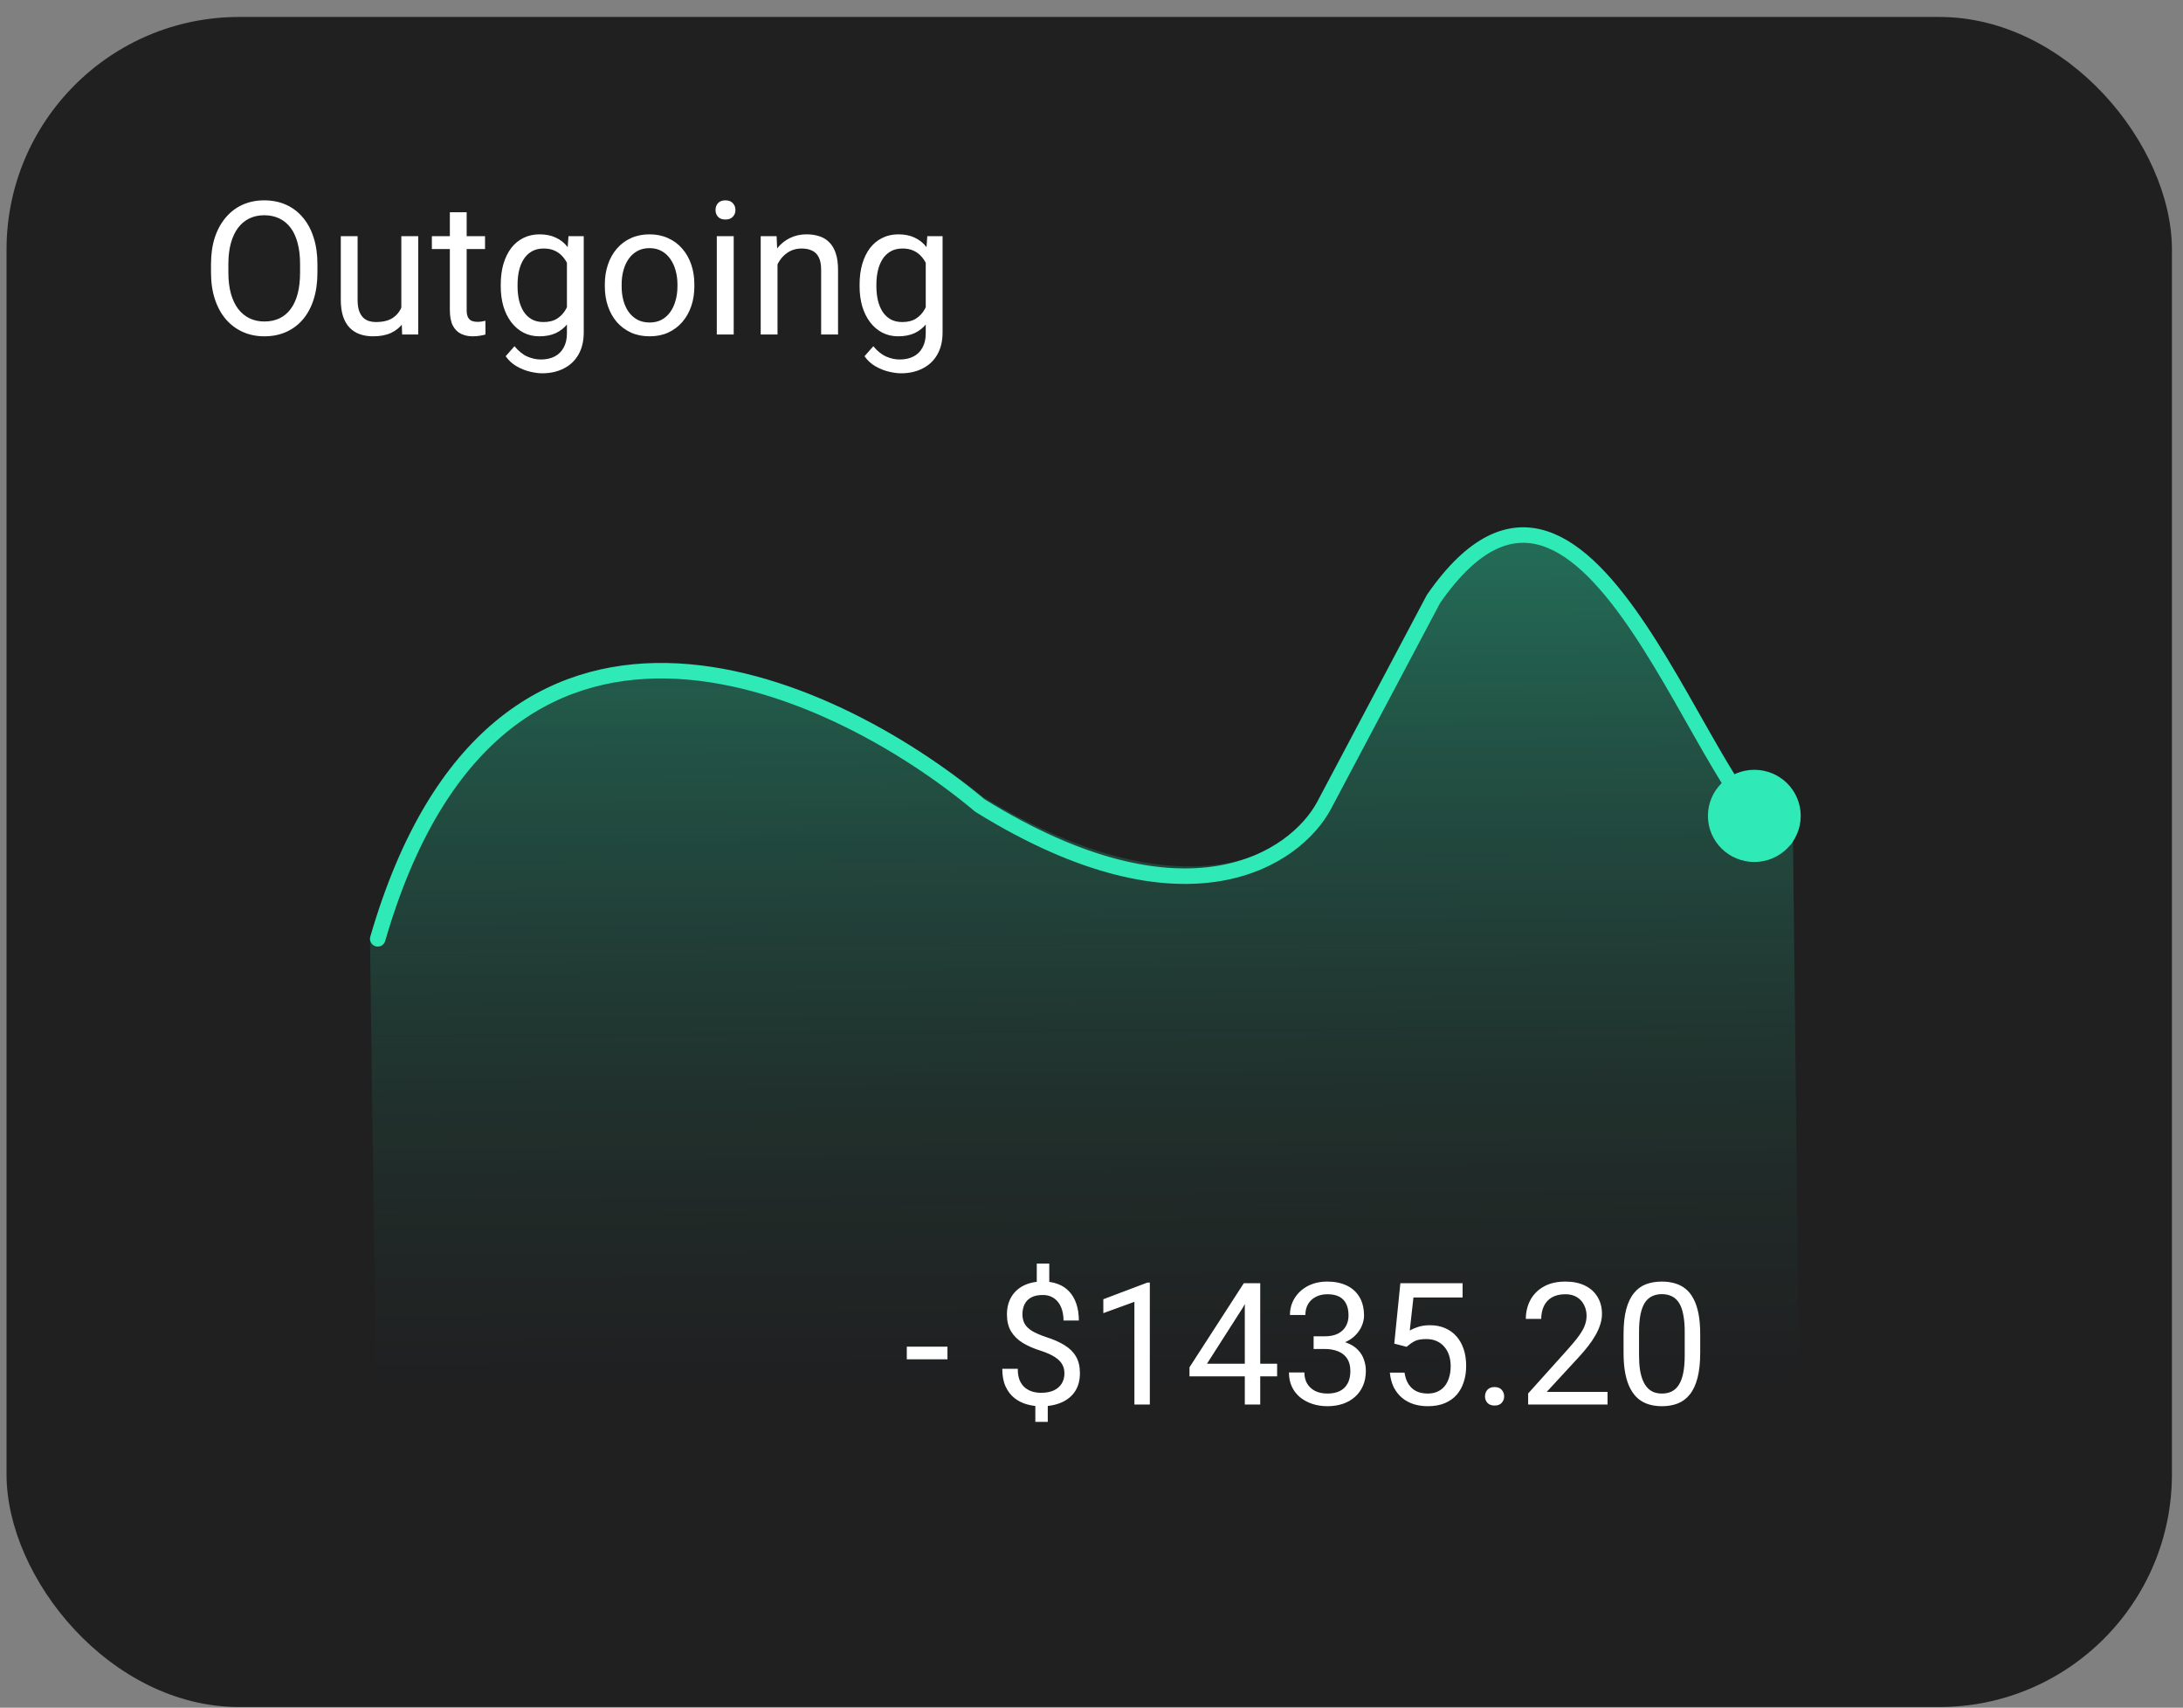 <svg width="124" height="97" viewBox="0 0 124 97" fill="none" xmlns="http://www.w3.org/2000/svg">
<rect x="0" y="0" width="124" height="97" fill="#808080" stroke="none"/>
<rect x="0.371" y="0.963" width="123" height="96" rx="13.217" fill="#202021"/>
<path d="M18.031 15.004V15.479C18.031 16.044 17.96 16.549 17.819 16.997C17.678 17.444 17.475 17.825 17.21 18.138C16.945 18.451 16.627 18.69 16.255 18.855C15.887 19.021 15.474 19.103 15.016 19.103C14.572 19.103 14.164 19.021 13.792 18.855C13.424 18.69 13.104 18.451 12.832 18.138C12.564 17.825 12.355 17.444 12.207 16.997C12.059 16.549 11.986 16.044 11.986 15.479V15.004C11.986 14.44 12.058 13.935 12.202 13.491C12.35 13.044 12.559 12.664 12.827 12.35C13.095 12.034 13.414 11.793 13.782 11.628C14.154 11.462 14.562 11.38 15.006 11.38C15.463 11.38 15.877 11.462 16.245 11.628C16.616 11.793 16.935 12.034 17.2 12.35C17.468 12.664 17.673 13.044 17.814 13.491C17.959 13.935 18.031 14.44 18.031 15.004ZM17.045 15.479V14.994C17.045 14.546 16.998 14.15 16.906 13.806C16.816 13.462 16.684 13.173 16.508 12.939C16.332 12.705 16.117 12.528 15.863 12.407C15.611 12.287 15.326 12.226 15.006 12.226C14.696 12.226 14.415 12.287 14.164 12.407C13.916 12.528 13.703 12.705 13.524 12.939C13.348 13.173 13.213 13.462 13.116 13.806C13.02 14.15 12.972 14.546 12.972 14.994V15.479C12.972 15.93 13.02 16.329 13.116 16.677C13.213 17.021 13.35 17.312 13.529 17.549C13.711 17.783 13.927 17.961 14.175 18.081C14.426 18.201 14.706 18.262 15.016 18.262C15.339 18.262 15.627 18.201 15.878 18.081C16.129 17.961 16.341 17.783 16.513 17.549C16.689 17.312 16.821 17.021 16.911 16.677C17 16.329 17.045 15.93 17.045 15.479ZM22.796 17.709V13.414H23.756V19H22.843L22.796 17.709ZM22.977 16.532L23.375 16.522C23.375 16.894 23.335 17.238 23.256 17.554C23.18 17.868 23.056 18.14 22.884 18.37C22.712 18.601 22.486 18.781 22.208 18.912C21.929 19.04 21.59 19.103 21.191 19.103C20.919 19.103 20.669 19.064 20.442 18.985C20.218 18.905 20.026 18.783 19.864 18.618C19.702 18.453 19.576 18.238 19.487 17.973C19.401 17.708 19.358 17.389 19.358 17.017V13.414H20.313V17.028C20.313 17.279 20.34 17.487 20.396 17.652C20.454 17.814 20.532 17.943 20.628 18.04C20.728 18.133 20.838 18.198 20.958 18.236C21.082 18.274 21.21 18.293 21.34 18.293C21.747 18.293 22.068 18.215 22.306 18.06C22.543 17.902 22.714 17.69 22.817 17.425C22.924 17.157 22.977 16.859 22.977 16.532ZM27.551 13.414V14.147H24.531V13.414H27.551ZM25.553 12.056H26.508V17.616C26.508 17.806 26.538 17.948 26.596 18.045C26.655 18.141 26.73 18.205 26.823 18.236C26.916 18.267 27.016 18.282 27.123 18.282C27.202 18.282 27.284 18.276 27.37 18.262C27.46 18.244 27.527 18.231 27.572 18.22L27.577 19C27.501 19.024 27.401 19.047 27.277 19.067C27.157 19.091 27.011 19.103 26.839 19.103C26.605 19.103 26.39 19.057 26.193 18.964C25.997 18.871 25.841 18.716 25.724 18.499C25.61 18.279 25.553 17.983 25.553 17.611V12.056ZM32.291 13.414H33.158V18.881C33.158 19.373 33.058 19.793 32.858 20.141C32.659 20.489 32.38 20.752 32.022 20.931C31.668 21.113 31.258 21.204 30.793 21.204C30.601 21.204 30.373 21.174 30.112 21.112C29.854 21.053 29.599 20.951 29.348 20.807C29.1 20.666 28.892 20.475 28.723 20.234L29.224 19.666C29.458 19.948 29.702 20.144 29.957 20.255C30.215 20.365 30.47 20.42 30.721 20.42C31.024 20.42 31.286 20.363 31.506 20.249C31.726 20.136 31.896 19.967 32.017 19.743C32.141 19.523 32.203 19.251 32.203 18.928V14.643L32.291 13.414ZM28.444 16.269V16.16C28.444 15.734 28.494 15.347 28.594 14.999C28.697 14.648 28.844 14.347 29.033 14.095C29.226 13.844 29.458 13.651 29.73 13.517C30.002 13.38 30.308 13.311 30.649 13.311C31 13.311 31.306 13.373 31.568 13.496C31.833 13.617 32.056 13.794 32.239 14.028C32.425 14.259 32.571 14.538 32.678 14.865C32.785 15.192 32.858 15.562 32.9 15.975V16.45C32.862 16.859 32.788 17.227 32.678 17.554C32.571 17.881 32.425 18.16 32.239 18.391C32.056 18.621 31.833 18.799 31.568 18.923C31.303 19.043 30.993 19.103 30.639 19.103C30.305 19.103 30.002 19.033 29.73 18.892C29.461 18.75 29.231 18.553 29.038 18.298C28.845 18.043 28.697 17.744 28.594 17.399C28.494 17.052 28.444 16.675 28.444 16.269ZM29.399 16.16V16.269C29.399 16.548 29.427 16.809 29.482 17.054C29.541 17.298 29.628 17.513 29.745 17.699C29.866 17.885 30.019 18.031 30.205 18.138C30.391 18.241 30.613 18.293 30.871 18.293C31.188 18.293 31.449 18.226 31.656 18.091C31.862 17.957 32.026 17.78 32.146 17.56C32.27 17.339 32.366 17.1 32.435 16.842V15.598C32.397 15.408 32.339 15.226 32.26 15.05C32.184 14.871 32.084 14.713 31.96 14.575C31.84 14.434 31.69 14.322 31.511 14.24C31.332 14.157 31.122 14.116 30.881 14.116C30.62 14.116 30.394 14.171 30.205 14.281C30.019 14.388 29.866 14.536 29.745 14.725C29.628 14.911 29.541 15.128 29.482 15.376C29.427 15.62 29.399 15.882 29.399 16.16ZM34.356 16.269V16.15C34.356 15.748 34.414 15.374 34.531 15.03C34.648 14.682 34.817 14.381 35.037 14.126C35.257 13.868 35.524 13.669 35.837 13.527C36.151 13.383 36.502 13.311 36.891 13.311C37.283 13.311 37.636 13.383 37.949 13.527C38.266 13.669 38.534 13.868 38.754 14.126C38.978 14.381 39.148 14.682 39.266 15.03C39.383 15.374 39.441 15.748 39.441 16.15V16.269C39.441 16.672 39.383 17.045 39.266 17.389C39.148 17.733 38.978 18.035 38.754 18.293C38.534 18.547 38.267 18.747 37.954 18.892C37.644 19.033 37.293 19.103 36.901 19.103C36.509 19.103 36.156 19.033 35.843 18.892C35.529 18.747 35.261 18.547 35.037 18.293C34.817 18.035 34.648 17.733 34.531 17.389C34.414 17.045 34.356 16.672 34.356 16.269ZM35.311 16.15V16.269C35.311 16.548 35.343 16.811 35.409 17.059C35.474 17.303 35.572 17.52 35.703 17.709C35.837 17.899 36.004 18.048 36.204 18.159C36.404 18.265 36.636 18.319 36.901 18.319C37.163 18.319 37.391 18.265 37.588 18.159C37.787 18.048 37.952 17.899 38.083 17.709C38.214 17.52 38.312 17.303 38.377 17.059C38.446 16.811 38.481 16.548 38.481 16.269V16.15C38.481 15.875 38.446 15.615 38.377 15.371C38.312 15.123 38.212 14.904 38.078 14.715C37.947 14.522 37.782 14.371 37.582 14.261C37.386 14.15 37.156 14.095 36.891 14.095C36.629 14.095 36.398 14.15 36.199 14.261C36.003 14.371 35.837 14.522 35.703 14.715C35.572 14.904 35.474 15.123 35.409 15.371C35.343 15.615 35.311 15.875 35.311 16.15ZM41.676 13.414V19H40.716V13.414H41.676ZM40.644 11.932C40.644 11.777 40.69 11.646 40.783 11.54C40.88 11.433 41.021 11.38 41.207 11.38C41.389 11.38 41.529 11.433 41.625 11.54C41.725 11.646 41.775 11.777 41.775 11.932C41.775 12.08 41.725 12.207 41.625 12.314C41.529 12.418 41.389 12.469 41.207 12.469C41.021 12.469 40.88 12.418 40.783 12.314C40.69 12.207 40.644 12.08 40.644 11.932ZM44.165 14.607V19H43.21V13.414H44.113L44.165 14.607ZM43.938 15.995L43.54 15.98C43.544 15.598 43.6 15.245 43.711 14.921C43.821 14.594 43.976 14.31 44.175 14.07C44.375 13.829 44.612 13.643 44.888 13.512C45.166 13.378 45.474 13.311 45.812 13.311C46.087 13.311 46.335 13.348 46.555 13.424C46.776 13.496 46.963 13.614 47.118 13.775C47.276 13.937 47.397 14.147 47.479 14.405C47.562 14.66 47.603 14.971 47.603 15.34V19H46.643V15.329C46.643 15.037 46.6 14.803 46.514 14.627C46.428 14.448 46.302 14.319 46.137 14.24C45.972 14.157 45.769 14.116 45.528 14.116C45.29 14.116 45.074 14.166 44.877 14.266C44.685 14.366 44.518 14.503 44.377 14.679C44.239 14.854 44.13 15.056 44.051 15.283C43.976 15.507 43.938 15.744 43.938 15.995ZM52.673 13.414H53.541V18.881C53.541 19.373 53.441 19.793 53.241 20.141C53.041 20.489 52.763 20.752 52.405 20.931C52.05 21.113 51.641 21.204 51.176 21.204C50.983 21.204 50.756 21.174 50.495 21.112C50.236 21.053 49.982 20.951 49.73 20.807C49.483 20.666 49.274 20.475 49.106 20.234L49.606 19.666C49.84 19.948 50.085 20.144 50.34 20.255C50.598 20.365 50.852 20.42 51.104 20.42C51.407 20.42 51.668 20.363 51.888 20.249C52.109 20.136 52.279 19.967 52.4 19.743C52.523 19.523 52.585 19.251 52.585 18.928V14.643L52.673 13.414ZM48.827 16.269V16.16C48.827 15.734 48.877 15.347 48.977 14.999C49.08 14.648 49.226 14.347 49.415 14.095C49.608 13.844 49.84 13.651 50.112 13.517C50.384 13.38 50.691 13.311 51.031 13.311C51.383 13.311 51.689 13.373 51.95 13.496C52.215 13.617 52.439 13.794 52.621 14.028C52.807 14.259 52.954 14.538 53.06 14.865C53.167 15.192 53.241 15.562 53.282 15.975V16.45C53.245 16.859 53.17 17.227 53.06 17.554C52.954 17.881 52.807 18.16 52.621 18.391C52.439 18.621 52.215 18.799 51.95 18.923C51.685 19.043 51.376 19.103 51.021 19.103C50.687 19.103 50.384 19.033 50.112 18.892C49.844 18.75 49.613 18.553 49.421 18.298C49.228 18.043 49.08 17.744 48.977 17.399C48.877 17.052 48.827 16.675 48.827 16.269ZM49.782 16.16V16.269C49.782 16.548 49.809 16.809 49.865 17.054C49.923 17.298 50.011 17.513 50.128 17.699C50.248 17.885 50.401 18.031 50.587 18.138C50.773 18.241 50.995 18.293 51.253 18.293C51.57 18.293 51.832 18.226 52.038 18.091C52.245 17.957 52.408 17.78 52.529 17.56C52.653 17.339 52.749 17.1 52.818 16.842V15.598C52.78 15.408 52.721 15.226 52.642 15.05C52.566 14.871 52.467 14.713 52.343 14.575C52.222 14.434 52.072 14.322 51.894 14.24C51.715 14.157 51.505 14.116 51.264 14.116C51.002 14.116 50.777 14.171 50.587 14.281C50.401 14.388 50.248 14.536 50.128 14.725C50.011 14.911 49.923 15.128 49.865 15.376C49.809 15.62 49.782 15.882 49.782 16.16Z" fill="white"/>
<path d="M55.842 45.278C47.208 38.224 27.805 30.455 21.017 53.325L21.456 86.489H102.285L101.846 47.652C97.38 47.034 91.303 22.343 81.743 33.769L75.491 45.278C73.853 48.248 67.631 52.407 55.842 45.278Z" fill="url(#paint0_linear_2_255)"/>
<path d="M21.457 53.327C28.209 30.008 47.074 38.563 55.662 45.756C67.389 53.024 73.579 48.784 75.208 45.756L81.427 34.021C90.425 21.036 96.965 47.023 101.407 47.654" stroke="#2FE9B6" stroke-width="0.881" stroke-linecap="round"/>
<path d="M53.818 76.492V77.211H51.508V76.492H53.818ZM59.601 71.773V73.217H58.891V71.773H59.601ZM59.516 79.501V80.765H58.81V79.501H59.516ZM60.462 78.006C60.462 77.817 60.419 77.646 60.334 77.495C60.249 77.344 60.109 77.205 59.913 77.079C59.717 76.952 59.456 76.836 59.127 76.728C58.73 76.605 58.386 76.455 58.096 76.279C57.809 76.102 57.586 75.883 57.428 75.621C57.274 75.359 57.197 75.042 57.197 74.67C57.197 74.282 57.28 73.947 57.447 73.666C57.615 73.385 57.851 73.169 58.157 73.018C58.463 72.867 58.823 72.791 59.236 72.791C59.558 72.791 59.845 72.84 60.098 72.938C60.35 73.032 60.563 73.174 60.736 73.364C60.913 73.553 61.047 73.785 61.139 74.059C61.233 74.334 61.281 74.651 61.281 75.01H60.41C60.41 74.799 60.385 74.605 60.334 74.428C60.284 74.252 60.208 74.099 60.107 73.969C60.006 73.837 59.883 73.736 59.738 73.666C59.593 73.594 59.426 73.558 59.236 73.558C58.971 73.558 58.752 73.603 58.578 73.695C58.408 73.786 58.282 73.916 58.2 74.083C58.118 74.247 58.077 74.438 58.077 74.655C58.077 74.857 58.118 75.034 58.2 75.186C58.282 75.337 58.421 75.474 58.616 75.597C58.815 75.717 59.088 75.835 59.435 75.952C59.842 76.082 60.188 76.234 60.471 76.411C60.755 76.585 60.972 76.799 61.12 77.055C61.268 77.307 61.342 77.621 61.342 77.997C61.342 78.404 61.251 78.748 61.068 79.028C60.885 79.306 60.628 79.517 60.296 79.662C59.965 79.808 59.577 79.88 59.132 79.88C58.864 79.88 58.599 79.844 58.337 79.771C58.075 79.699 57.839 79.58 57.627 79.416C57.416 79.249 57.247 79.03 57.121 78.758C56.995 78.484 56.932 78.148 56.932 77.751H57.812C57.812 78.019 57.85 78.241 57.925 78.418C58.004 78.591 58.108 78.73 58.238 78.834C58.367 78.935 58.509 79.008 58.664 79.052C58.821 79.093 58.978 79.114 59.132 79.114C59.416 79.114 59.656 79.069 59.852 78.981C60.05 78.889 60.202 78.76 60.306 78.593C60.41 78.426 60.462 78.23 60.462 78.006ZM65.313 72.852V79.781H64.437V73.946L62.672 74.589V73.799L65.176 72.852H65.313ZM72.544 77.462V78.181H67.566V77.665L70.651 72.89H71.366L70.599 74.272L68.559 77.462H72.544ZM71.584 72.89V79.781H70.708V72.89H71.584ZM74.617 75.905H75.242C75.548 75.905 75.8 75.854 75.999 75.753C76.201 75.649 76.351 75.509 76.448 75.332C76.549 75.152 76.6 74.95 76.6 74.726C76.6 74.461 76.556 74.239 76.467 74.059C76.379 73.879 76.247 73.744 76.07 73.652C75.893 73.561 75.669 73.515 75.398 73.515C75.152 73.515 74.934 73.564 74.745 73.662C74.559 73.756 74.412 73.892 74.305 74.069C74.201 74.245 74.148 74.454 74.148 74.693H73.273C73.273 74.343 73.361 74.024 73.538 73.737C73.715 73.45 73.962 73.222 74.281 73.051C74.603 72.881 74.975 72.796 75.398 72.796C75.814 72.796 76.179 72.87 76.491 73.018C76.803 73.163 77.046 73.381 77.22 73.671C77.393 73.958 77.48 74.316 77.48 74.745C77.48 74.919 77.439 75.105 77.357 75.304C77.278 75.499 77.154 75.682 76.983 75.853C76.816 76.023 76.598 76.163 76.33 76.274C76.062 76.381 75.74 76.435 75.365 76.435H74.617V75.905ZM74.617 76.624V76.099H75.365C75.803 76.099 76.166 76.151 76.453 76.255C76.74 76.359 76.966 76.498 77.13 76.671C77.297 76.845 77.414 77.036 77.48 77.244C77.55 77.449 77.584 77.654 77.584 77.859C77.584 78.181 77.529 78.467 77.419 78.716C77.311 78.965 77.158 79.177 76.96 79.35C76.764 79.524 76.534 79.655 76.269 79.743C76.004 79.831 75.715 79.875 75.403 79.875C75.103 79.875 74.82 79.833 74.555 79.748C74.294 79.662 74.062 79.539 73.86 79.379C73.658 79.214 73.5 79.014 73.387 78.778C73.273 78.538 73.216 78.265 73.216 77.959H74.092C74.092 78.198 74.144 78.408 74.248 78.588C74.355 78.768 74.507 78.908 74.702 79.009C74.901 79.107 75.134 79.156 75.403 79.156C75.671 79.156 75.901 79.11 76.094 79.019C76.289 78.924 76.439 78.782 76.543 78.593C76.65 78.404 76.704 78.165 76.704 77.878C76.704 77.591 76.644 77.356 76.524 77.173C76.404 76.987 76.234 76.85 76.013 76.761C75.795 76.67 75.538 76.624 75.242 76.624H74.617ZM79.898 76.501L79.198 76.321L79.544 72.89H83.079V73.7H80.287L80.078 75.573C80.204 75.501 80.364 75.433 80.556 75.37C80.752 75.307 80.976 75.275 81.228 75.275C81.547 75.275 81.832 75.331 82.085 75.441C82.337 75.548 82.552 75.703 82.729 75.905C82.908 76.107 83.046 76.35 83.14 76.634C83.235 76.918 83.282 77.235 83.282 77.585C83.282 77.916 83.237 78.221 83.145 78.498C83.057 78.776 82.923 79.019 82.743 79.227C82.563 79.432 82.336 79.591 82.061 79.705C81.79 79.819 81.47 79.875 81.101 79.875C80.823 79.875 80.559 79.838 80.31 79.762C80.064 79.683 79.843 79.565 79.648 79.407C79.455 79.246 79.297 79.047 79.174 78.811C79.055 78.571 78.979 78.29 78.947 77.968H79.78C79.818 78.227 79.894 78.445 80.007 78.621C80.121 78.798 80.269 78.932 80.452 79.024C80.638 79.112 80.855 79.156 81.101 79.156C81.309 79.156 81.493 79.12 81.654 79.047C81.815 78.975 81.951 78.871 82.061 78.735C82.172 78.599 82.255 78.435 82.312 78.243C82.372 78.05 82.402 77.834 82.402 77.594C82.402 77.377 82.372 77.175 82.312 76.989C82.252 76.802 82.162 76.64 82.042 76.501C81.926 76.362 81.782 76.255 81.612 76.179C81.441 76.1 81.246 76.061 81.025 76.061C80.731 76.061 80.509 76.1 80.358 76.179C80.209 76.258 80.056 76.365 79.898 76.501ZM84.352 79.317C84.352 79.169 84.398 79.044 84.489 78.943C84.584 78.839 84.719 78.787 84.896 78.787C85.073 78.787 85.207 78.839 85.298 78.943C85.393 79.044 85.44 79.169 85.44 79.317C85.44 79.462 85.393 79.585 85.298 79.686C85.207 79.787 85.073 79.838 84.896 79.838C84.719 79.838 84.584 79.787 84.489 79.686C84.398 79.585 84.352 79.462 84.352 79.317ZM91.313 79.061V79.781H86.803V79.151L89.061 76.638C89.338 76.329 89.553 76.067 89.704 75.853C89.859 75.635 89.966 75.441 90.026 75.271C90.089 75.097 90.121 74.921 90.121 74.741C90.121 74.513 90.073 74.308 89.979 74.125C89.887 73.939 89.752 73.791 89.572 73.68C89.392 73.57 89.174 73.515 88.919 73.515C88.613 73.515 88.357 73.575 88.152 73.695C87.95 73.811 87.799 73.975 87.698 74.187C87.597 74.398 87.546 74.641 87.546 74.916H86.671C86.671 74.528 86.756 74.173 86.926 73.851C87.097 73.529 87.349 73.273 87.683 73.084C88.018 72.892 88.43 72.796 88.919 72.796C89.354 72.796 89.726 72.873 90.036 73.027C90.345 73.179 90.581 73.393 90.746 73.671C90.913 73.946 90.996 74.267 90.996 74.636C90.996 74.838 90.962 75.043 90.892 75.252C90.826 75.457 90.733 75.662 90.613 75.867C90.496 76.072 90.359 76.274 90.201 76.473C90.047 76.671 89.881 76.867 89.704 77.06L87.859 79.061H91.313ZM96.576 75.787V76.837C96.576 77.402 96.525 77.878 96.424 78.266C96.323 78.654 96.178 78.967 95.989 79.203C95.8 79.44 95.571 79.612 95.303 79.719C95.038 79.823 94.738 79.875 94.404 79.875C94.139 79.875 93.894 79.842 93.67 79.776C93.446 79.71 93.244 79.604 93.064 79.459C92.888 79.311 92.736 79.118 92.61 78.882C92.484 78.645 92.388 78.358 92.321 78.02C92.255 77.683 92.222 77.288 92.222 76.837V75.787C92.222 75.222 92.272 74.749 92.374 74.367C92.478 73.985 92.624 73.679 92.814 73.449C93.003 73.215 93.23 73.048 93.495 72.947C93.763 72.846 94.063 72.796 94.394 72.796C94.662 72.796 94.909 72.829 95.132 72.895C95.36 72.958 95.562 73.061 95.738 73.203C95.915 73.341 96.065 73.528 96.188 73.761C96.314 73.991 96.41 74.274 96.477 74.608C96.543 74.942 96.576 75.335 96.576 75.787ZM95.696 76.979V75.64C95.696 75.331 95.677 75.059 95.639 74.826C95.604 74.589 95.552 74.387 95.483 74.22C95.413 74.053 95.325 73.917 95.218 73.813C95.114 73.709 94.992 73.633 94.853 73.586C94.718 73.535 94.565 73.51 94.394 73.51C94.186 73.51 94.001 73.55 93.841 73.629C93.68 73.704 93.544 73.826 93.433 73.993C93.326 74.16 93.244 74.379 93.187 74.651C93.131 74.922 93.102 75.252 93.102 75.64V76.979C93.102 77.288 93.12 77.561 93.154 77.798C93.192 78.034 93.247 78.24 93.32 78.413C93.392 78.583 93.481 78.724 93.585 78.834C93.689 78.945 93.809 79.027 93.945 79.08C94.084 79.131 94.237 79.156 94.404 79.156C94.618 79.156 94.806 79.115 94.967 79.033C95.128 78.951 95.262 78.823 95.369 78.65C95.48 78.473 95.562 78.247 95.615 77.973C95.669 77.695 95.696 77.364 95.696 76.979Z" fill="white"/>
<ellipse cx="99.65" cy="46.344" rx="2.636" ry="2.618" fill="#2FE9B6"/>
<defs>
<linearGradient id="paint0_linear_2_255" x1="61.871" y1="21.034" x2="62.299" y2="79.071" gradientUnits="userSpaceOnUse">
<stop stop-color="#27C294" stop-opacity="0.63"/>
<stop offset="1" stop-color="#1F1E1F" stop-opacity="0.26"/>
</linearGradient>
</defs>
</svg>
